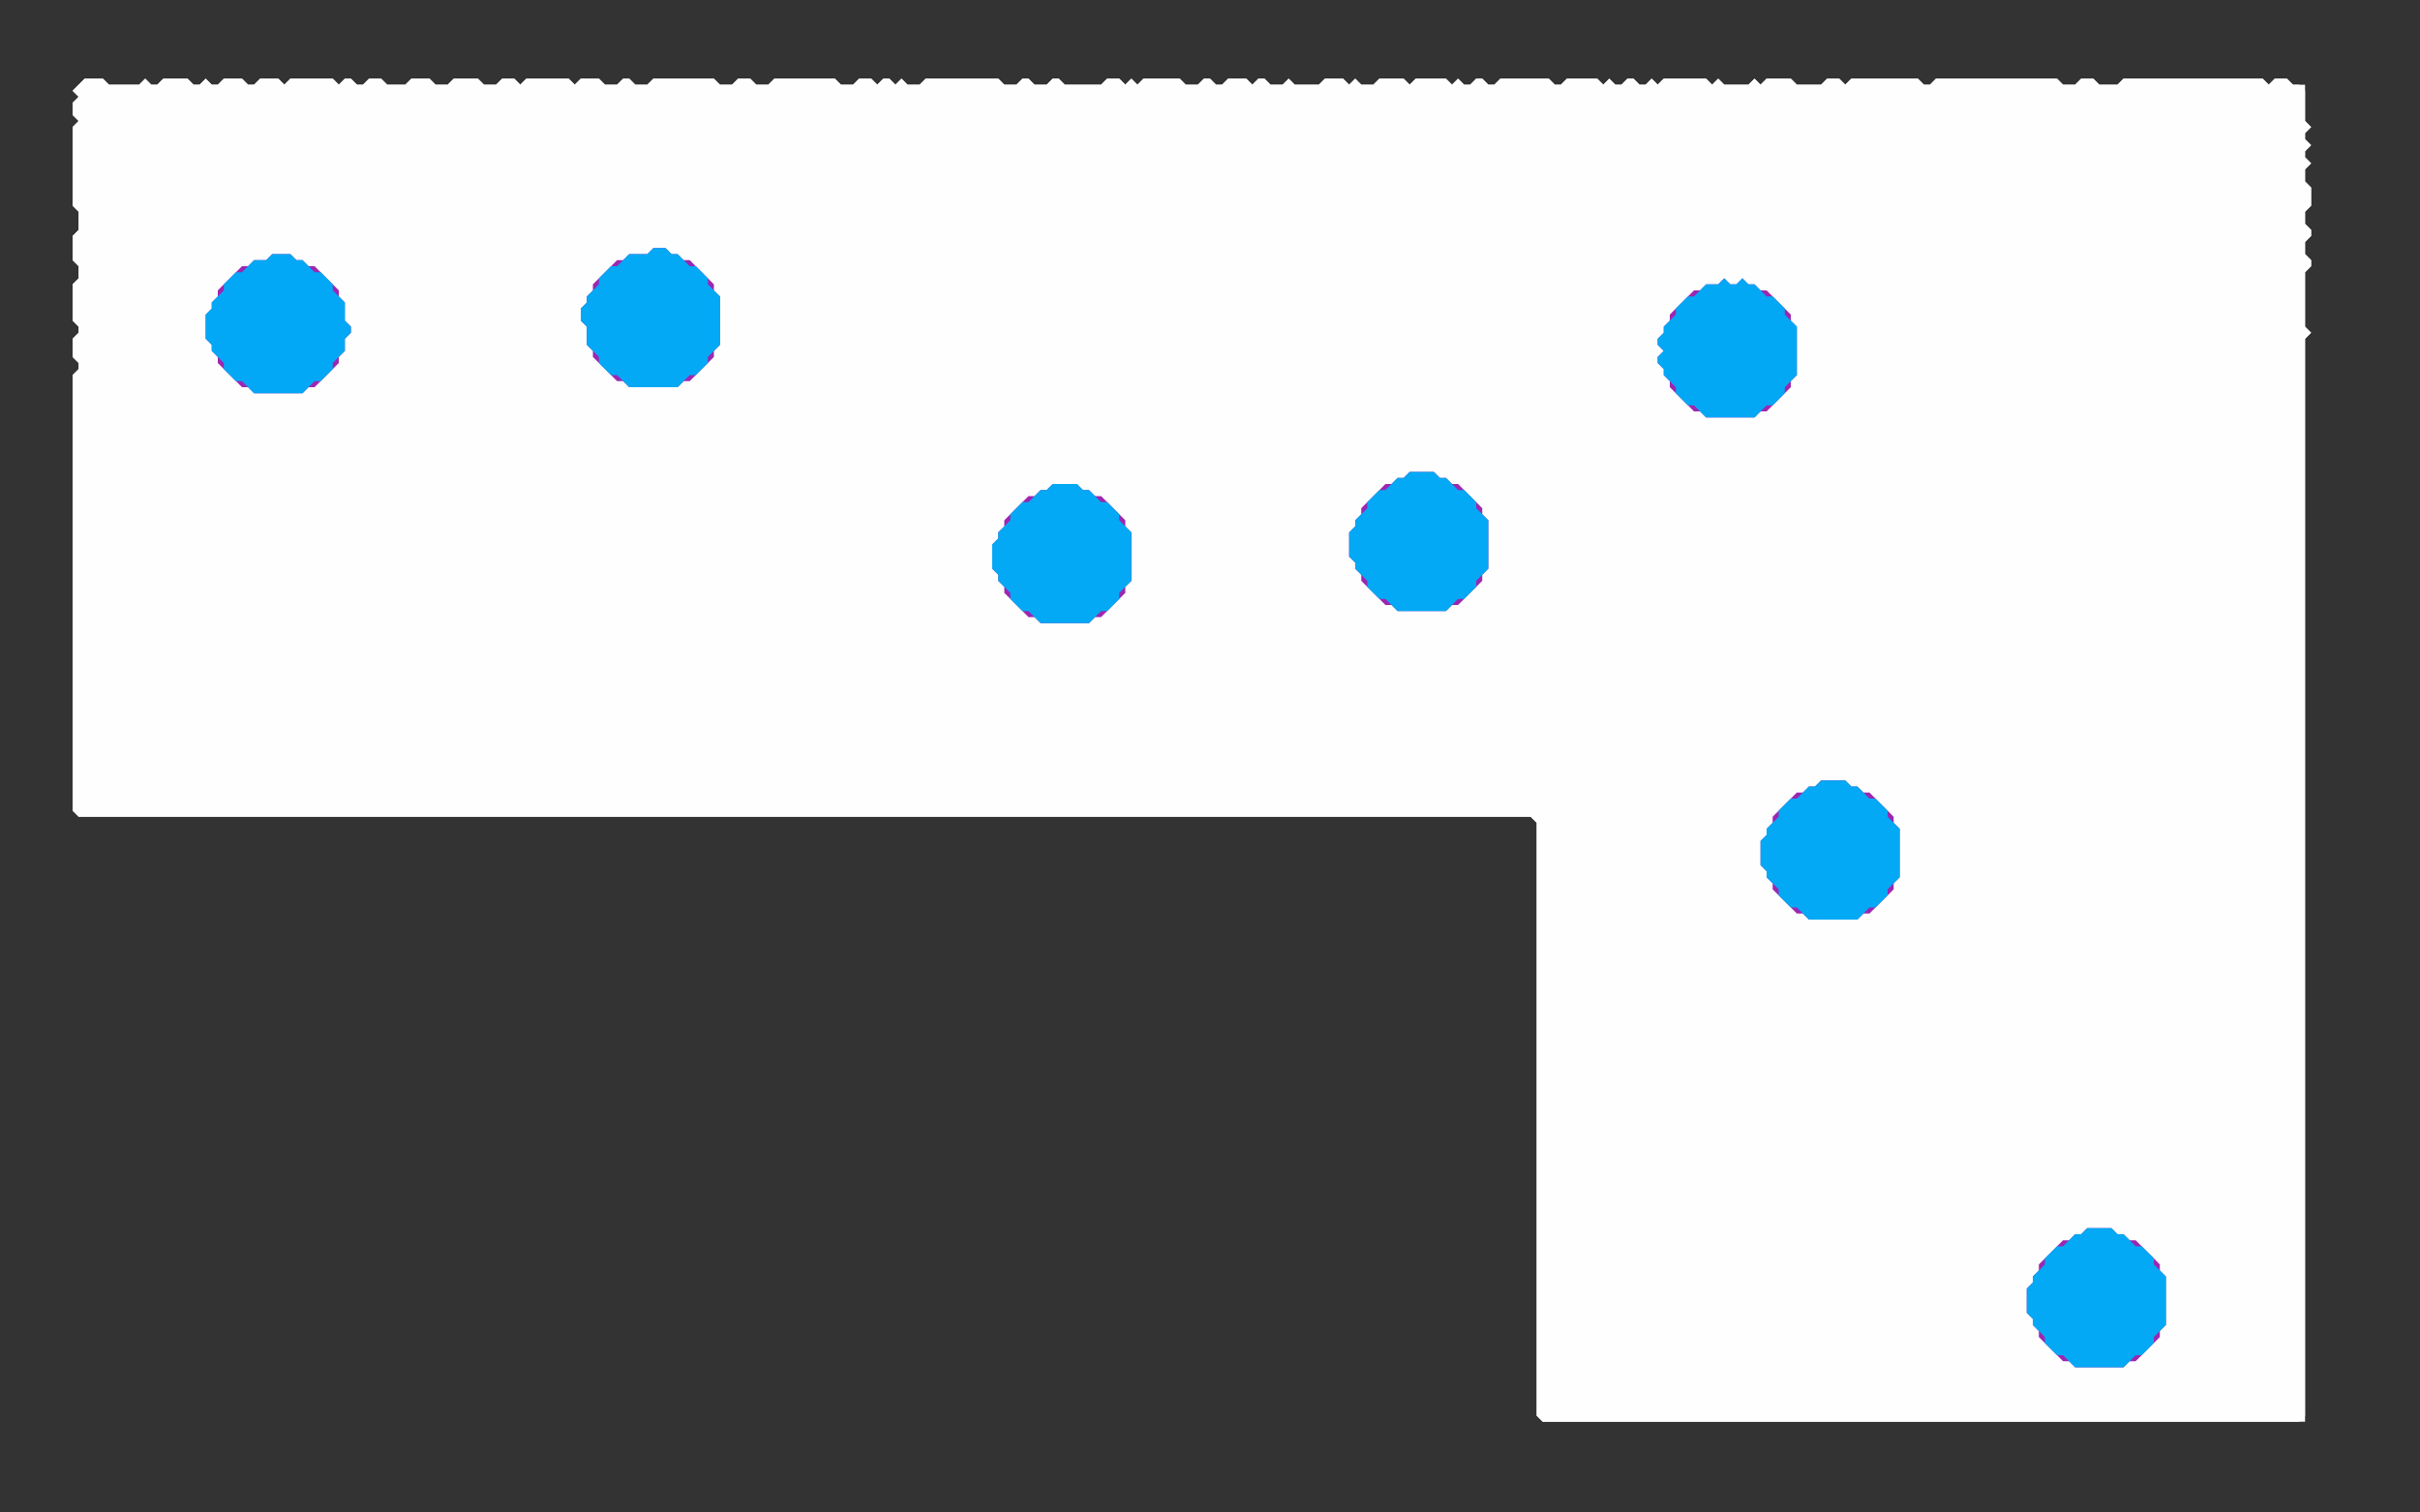 <svg width="400" height="250" xmlns="http://www.w3.org/2000/svg"><rect width="100%" height="100%" fill="#333333" stroke="none"/><path d="M14 13 12 15 13 16 12 17 12 19 13 20 12 21 12 34 13 35 13 38 12 39 12 43 13 44 13 46 12 47 12 53 13 54 13 55 12 56 12 59 13 60 13 61 12 62 12 134 13 135 253 135 254 136 254 234 255 235 381 235 381 56 382 55 381 54 381 45 382 44 382 43 381 42 381 40 382 39 382 38 381 37 381 35 382 34 382 31 381 30 381 28 382 27 381 26 381 25 382 24 381 23 381 22 382 21 381 20 381 14 379 14 378 13 376 13 375 14 374 13 351 13 350 14 347 14 346 13 344 13 343 14 341 14 340 13 320 13 319 14 318 14 317 13 306 13 305 14 304 13 302 13 301 14 297 14 296 13 292 13 291 14 290 13 289 14 285 14 284 13 283 14 282 13 275 13 274 14 273 13 272 14 271 14 270 13 269 13 268 14 267 14 266 13 265 14 264 13 259 13 258 14 257 14 256 13 248 13 247 14 246 14 245 13 244 13 243 14 242 14 241 13 240 14 239 13 234 13 233 14 232 13 228 13 227 14 225 14 224 13 223 14 222 13 219 13 218 14 214 14 213 13 212 14 210 14 209 13 208 13 207 14 206 13 203 13 202 14 201 14 200 13 199 13 198 14 196 14 195 13 189 13 188 14 187 13 186 14 185 13 183 13 182 14 176 14 175 13 174 13 173 14 171 14 170 13 169 13 168 14 166 14 165 13 153 13 152 14 150 14 149 13 148 14 147 13 146 13 145 14 144 13 142 13 141 14 139 14 138 13 128 13 127 14 125 14 124 13 122 13 121 14 119 14 118 13 108 13 107 14 105 14 104 13 103 13 102 14 100 14 99 13 96 13 95 14 94 13 87 13 86 14 85 13 83 13 82 14 80 14 79 13 75 13 74 14 72 14 71 13 68 13 67 14 64 14 63 13 61 13 60 14 59 14 58 13 57 13 56 14 55 13 48 13 47 14 46 13 43 13 42 14 41 14 40 13 37 13 36 14 35 14 34 13 33 14 32 14 31 13 27 13 26 14 25 14 24 13 23 14 18 14 17 13 " fill="#fefefe"/><path d="M14 13 17 13 18 14 23 14 24 13 25 14 26 14 27 13 31 13 32 14 33 14 34 13 35 14 36 14 37 13 40 13 41 14 42 14 43 13 46 13 47 14 48 13 55 13 56 14 57 13 58 13 59 14 60 14 61 13 63 13 64 14 67 14 68 13 71 13 72 14 74 14 75 13 79 13 80 14 82 14 83 13 85 13 86 14 87 13 94 13 95 14 96 13 99 13 100 14 102 14 103 13 104 13 105 14 107 14 108 13 118 13 119 14 121 14 122 13 124 13 125 14 127 14 128 13 138 13 139 14 141 14 142 13 144 13 145 14 146 13 147 13 148 14 149 13 150 14 152 14 153 13 165 13 166 14 168 14 169 13 170 13 171 14 173 14 174 13 175 13 176 14 182 14 183 13 185 13 186 14 187 13 188 14 189 13 195 13 196 14 198 14 199 13 200 13 201 14 202 14 203 13 206 13 207 14 208 13 209 13 210 14 212 14 213 13 214 14 218 14 219 13 222 13 223 14 224 13 225 14 227 14 228 13 232 13 233 14 234 13 239 13 240 14 241 13 242 14 243 14 244 13 245 13 246 14 247 14 248 13 256 13 257 14 258 14 259 13 264 13 265 14 266 13 267 14 268 14 269 13 270 13 271 14 272 14 273 13 274 14 275 13 282 13 283 14 284 13 285 14 289 14 290 13 291 14 292 13 296 13 297 14 301 14 302 13 304 13 305 14 306 13 317 13 318 14 319 14 320 13 340 13 341 14 343 14 344 13 346 13 347 14 350 14 351 13 374 13 375 14 376 13 378 13 379 14 380 14 381 15 381 20 382 21 381 22 381 23 382 24 381 25 381 26 382 27 381 28 381 30 382 31 382 34 381 35 381 37 382 38 382 39 381 40 381 42 382 43 382 44 381 45 381 54 382 55 381 56 381 234 380 235 255 235 254 234 254 136 253 135 13 135 12 134 12 62 13 61 13 60 12 59 12 56 13 55 13 54 12 53 12 47 13 46 13 44 12 43 12 39 13 38 13 35 12 34 12 21 13 20 12 19 12 17 13 16 12 15 " fill="#fefefe"/><path d="M345 203 344 204 343 204 342 205 341 205 337 209 337 210 336 211 336 212 335 213 335 217 336 218 336 219 337 220 337 221 341 225 342 225 343 226 351 226 352 225 353 225 357 221 357 220 358 219 358 211 357 210 357 209 353 205 352 205 351 204 350 204 349 203 " fill="#9c27b0"/><path d="M344 204 345 203 349 203 350 204 351 204 353 206 354 206 356 208 356 209 358 211 358 219 356 221 356 222 354 224 353 224 351 226 343 226 341 224 340 224 338 222 338 221 336 219 336 218 335 217 335 213 336 212 336 211 338 209 338 208 340 206 341 206 343 204 " fill="#03a9f4"/><path d="M301 129 300 130 299 130 298 131 297 131 293 135 293 136 292 137 292 138 291 139 291 143 292 144 292 145 293 146 293 147 297 151 298 151 299 152 307 152 308 151 309 151 313 147 313 146 314 145 314 137 313 136 313 135 309 131 308 131 307 130 306 130 305 129 " fill="#9c27b0"/><path d="M300 130 301 129 305 129 306 130 307 130 309 132 310 132 312 134 312 135 314 137 314 145 312 147 312 148 310 150 309 150 307 152 299 152 297 150 296 150 294 148 294 147 292 145 292 144 291 143 291 139 292 138 292 137 294 135 294 134 296 132 297 132 299 130 " fill="#03a9f4"/><path d="M174 80 173 81 172 81 171 82 170 82 166 86 166 87 165 88 165 89 164 90 164 94 165 95 165 96 166 97 166 98 170 102 171 102 172 103 180 103 181 102 182 102 186 98 186 97 187 96 187 88 186 87 186 86 182 82 181 82 180 81 179 81 178 80 " fill="#9c27b0"/><path d="M173 81 174 80 178 80 179 81 180 81 182 83 183 83 185 85 185 86 187 88 187 96 185 98 185 99 183 101 182 101 180 103 172 103 170 101 169 101 167 99 167 98 165 96 165 95 164 94 164 90 165 89 165 88 167 86 167 85 169 83 170 83 172 81 " fill="#03a9f4"/><path d="M233 78 232 79 231 79 230 80 229 80 225 84 225 85 224 86 224 87 223 88 223 92 224 93 224 94 225 95 225 96 229 100 230 100 231 101 239 101 240 100 241 100 245 96 245 95 246 94 246 86 245 85 245 84 241 80 240 80 239 79 238 79 237 78 " fill="#9c27b0"/><path d="M232 79 233 78 237 78 238 79 239 79 241 81 242 81 244 83 244 84 246 86 246 94 244 96 244 97 242 99 241 99 239 101 231 101 229 99 228 99 226 97 226 96 224 94 224 93 223 92 223 88 224 87 224 86 226 84 226 83 228 81 229 81 231 79 " fill="#03a9f4"/><path d="M285 46 284 47 282 47 281 48 280 48 276 52 276 53 275 54 275 55 274 56 274 57 275 58 274 59 274 60 275 61 275 62 276 63 276 64 280 68 281 68 282 69 290 69 291 68 292 68 296 64 296 63 297 62 297 54 296 53 296 52 292 48 291 48 290 47 289 47 288 46 287 47 286 47 " fill="#9c27b0"/><path d="M284 47 285 46 286 47 287 47 288 46 289 47 290 47 292 49 293 49 295 51 295 52 297 54 297 62 295 64 295 65 293 67 292 67 290 69 282 69 280 67 279 67 277 65 277 64 275 62 275 61 274 60 274 59 275 58 274 57 274 56 275 55 275 54 277 52 277 51 279 49 280 49 282 47 " fill="#03a8f5"/><path d="M45 42 44 43 42 43 41 44 40 44 36 48 36 49 35 50 35 51 34 52 34 56 35 57 35 58 36 59 36 60 40 64 41 64 42 65 50 65 51 64 52 64 56 60 56 59 57 58 57 56 58 55 58 54 57 53 57 50 56 49 56 48 52 44 51 44 50 43 49 43 48 42 " fill="#9c27b1"/><path d="M44 43 45 42 48 42 49 43 50 43 52 45 53 45 55 47 55 48 57 50 57 53 58 54 58 55 57 56 57 58 55 60 55 61 53 63 52 63 50 65 42 65 40 63 39 63 37 61 37 60 35 58 35 57 34 56 34 52 35 51 35 50 37 48 37 47 39 45 40 45 42 43 " fill="#02a8f5"/><path d="M108 41 107 42 104 42 103 43 102 43 98 47 98 48 97 49 97 50 96 51 96 53 97 54 97 57 98 58 98 59 102 63 103 63 104 64 112 64 113 63 114 63 118 59 118 58 119 57 119 49 118 48 118 47 114 43 113 43 112 42 111 42 110 41 " fill="#9c27b1"/><path d="M107 42 108 41 110 41 111 42 112 42 114 44 115 44 117 46 117 47 119 49 119 57 117 59 117 60 115 62 114 62 112 64 104 64 102 62 101 62 99 60 99 59 97 57 97 54 96 53 96 51 97 50 97 49 99 47 99 46 101 44 102 44 104 42 " fill="#03a9f5"/></svg>